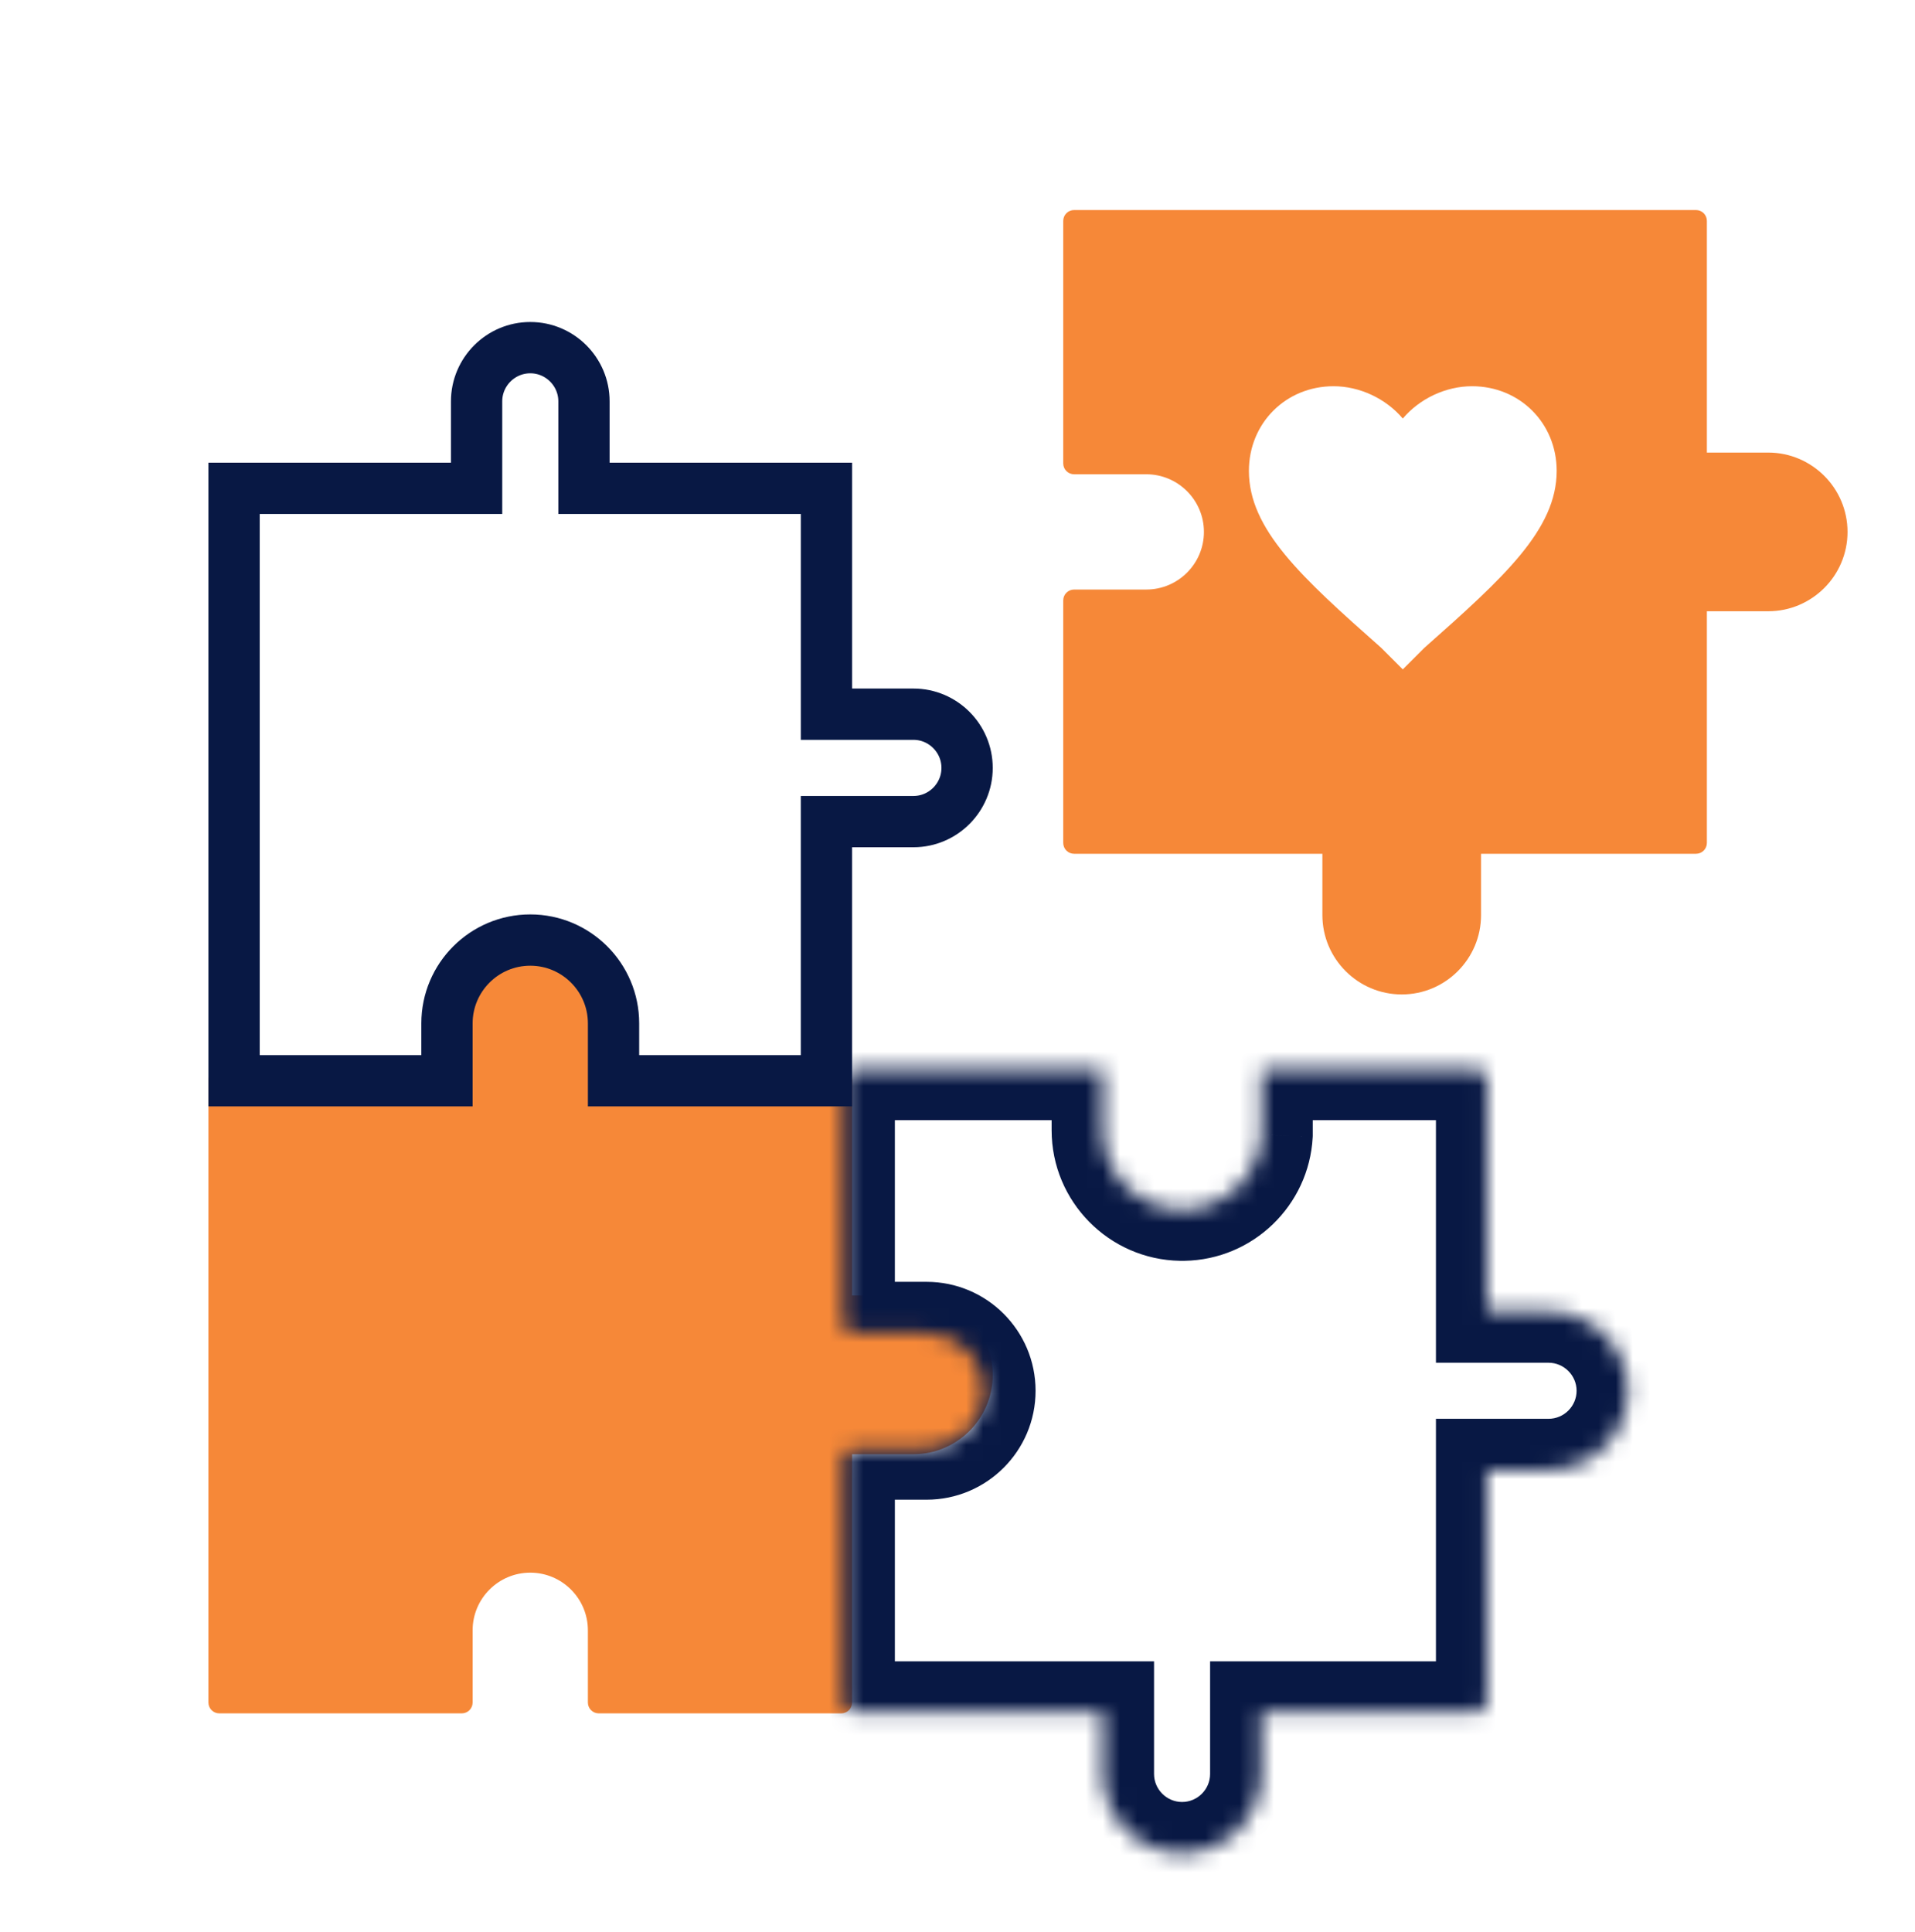 <svg width="112" height="113" viewBox="0 0 112 113" fill="none" xmlns="http://www.w3.org/2000/svg">
<path fill-rule="evenodd" clip-rule="evenodd" d="M81.982 58.156C79.424 58.156 77.341 56.075 77.341 53.517V49.93H62.818C62.468 49.93 62.184 49.645 62.184 49.295V35.112C62.184 34.762 62.468 34.477 62.818 34.477H67.04C68.899 34.477 70.412 32.967 70.412 31.107C70.412 29.248 68.899 27.736 67.04 27.736H62.818C62.468 27.736 62.184 27.452 62.184 27.102V12.919C62.184 12.568 62.468 12.284 62.818 12.284H99.193C99.544 12.284 99.828 12.568 99.828 12.919V26.467H103.414C105.97 26.467 108.054 28.55 108.054 31.107C108.054 33.665 105.974 35.747 103.414 35.747H99.828V49.295C99.828 49.645 99.544 49.93 99.193 49.93H86.62V53.517C86.62 56.074 84.54 58.156 81.982 58.156ZM80.783 37.887L82.043 39.147L83.303 37.887C87.983 33.747 91.043 30.957 91.043 27.537C91.043 24.747 88.883 22.587 86.093 22.587C84.563 22.587 83.031 23.307 82.043 24.477C81.053 23.307 79.523 22.587 77.993 22.587C75.203 22.587 73.043 24.747 73.043 27.537C73.043 30.957 76.103 33.747 80.783 37.887Z" fill="#F68838"/>
<path d="M53.423 75.763H49.836V63.189C49.836 62.84 49.552 62.554 49.202 62.554H35.654V58.967C35.654 56.408 33.572 54.327 31.014 54.327C28.457 54.327 26.374 56.41 26.374 58.967V62.554H12.824C12.474 62.554 12.19 62.84 12.19 63.189V99.566C12.19 99.916 12.474 100.2 12.824 100.2H27.007C27.357 100.2 27.642 99.916 27.642 99.566V95.343C27.642 93.483 29.153 91.971 31.013 91.971C32.871 91.971 34.383 93.483 34.383 95.343V99.566C34.383 99.916 34.667 100.2 35.017 100.2H49.2C49.551 100.2 49.835 99.916 49.835 99.566V85.045H53.422C55.981 85.045 58.061 82.962 58.061 80.404C58.061 77.847 55.981 75.763 53.423 75.763Z" fill="#F68838"/>
<path d="M48.336 40.267V41.767H49.836H53.423C55.151 41.767 56.561 43.178 56.561 44.909C56.561 46.639 55.152 48.049 53.422 48.049H49.835H48.335V49.549V63.204H35.883V59.847C35.883 57.159 33.7 54.976 31.013 54.976C28.325 54.976 26.142 57.159 26.142 59.847V63.204H13.69V28.559H26.374H27.874V27.059V23.472C27.874 21.742 29.285 20.331 31.014 20.331C32.743 20.331 34.154 21.741 34.154 23.472V27.059V28.559H35.654H48.336V40.267Z" stroke="#081844" stroke-width="3"/>
<mask id="path-5-inside-1" fill="white">
<path fill-rule="evenodd" clip-rule="evenodd" d="M64.505 66.096C64.505 68.628 66.545 70.691 69.066 70.734H69.226C71.662 70.693 73.646 68.763 73.777 66.35V62.511H86.347C86.697 62.511 86.982 62.795 86.982 63.145V76.694H90.567C93.124 76.694 95.208 78.776 95.208 81.334C95.208 83.892 93.127 85.973 90.567 85.973H86.982V99.522C86.982 99.872 86.697 100.156 86.347 100.156H73.773V103.743C73.773 106.301 71.693 108.382 69.135 108.382C66.578 108.382 64.495 106.302 64.495 103.743V100.156H49.972C49.621 100.156 49.337 99.872 49.337 99.522V85.339C49.337 84.988 49.621 84.704 49.972 84.704H54.193C56.053 84.704 57.566 83.194 57.566 81.334C57.566 79.475 56.053 77.963 54.193 77.963H49.972C49.621 77.963 49.337 77.678 49.337 77.328V63.145C49.337 62.795 49.621 62.511 49.972 62.511H64.505V66.096Z"/>
</mask>
<path d="M69.066 70.734L69.015 73.734L69.04 73.734H69.066V70.734ZM69.226 70.734V73.734H69.252L69.277 73.734L69.226 70.734ZM73.777 66.35L76.773 66.513L76.777 66.431V66.35H73.777ZM73.777 62.511V59.511H70.777V62.511H73.777ZM86.982 76.694H83.982V79.694H86.982V76.694ZM86.982 85.973V82.973H83.982V85.973H86.982ZM73.773 100.156V97.156H70.773V100.156H73.773ZM64.495 100.156H67.495V97.156H64.495V100.156ZM64.505 62.511H67.505V59.511H64.505V62.511ZM69.117 67.735C68.228 67.72 67.505 66.986 67.505 66.096H61.505C61.505 70.269 64.862 73.663 69.015 73.734L69.117 67.735ZM69.226 67.734H69.066V73.734H69.226V67.734ZM70.781 66.188C70.735 67.037 70.03 67.72 69.175 67.735L69.277 73.734C73.294 73.665 76.557 70.49 76.773 66.513L70.781 66.188ZM70.777 62.511V66.35H76.777V62.511H70.777ZM86.347 59.511H73.777V65.51H86.347V59.511ZM89.982 63.145C89.982 61.138 88.354 59.511 86.347 59.511V65.51C85.04 65.51 83.982 64.452 83.982 63.145H89.982ZM89.982 76.694V63.145H83.982V76.694H89.982ZM90.567 73.694H86.982V79.694H90.567V73.694ZM98.208 81.334C98.208 77.119 94.78 73.694 90.567 73.694V79.694C91.467 79.694 92.208 80.434 92.208 81.334H98.208ZM90.567 88.973C94.784 88.973 98.208 85.549 98.208 81.334H92.208C92.208 82.235 91.471 82.973 90.567 82.973V88.973ZM86.982 88.973H90.567V82.973H86.982V88.973ZM89.982 99.522V85.973H83.982V99.522H89.982ZM86.347 103.156C88.354 103.156 89.982 101.529 89.982 99.522H83.982C83.982 98.215 85.04 97.156 86.347 97.156V103.156ZM73.773 103.156H86.347V97.156H73.773V103.156ZM76.773 103.743V100.156H70.773V103.743H76.773ZM69.135 111.382C73.351 111.382 76.773 107.957 76.773 103.743H70.773C70.773 104.645 70.035 105.382 69.135 105.382V111.382ZM61.495 103.743C61.495 107.961 64.923 111.382 69.135 111.382V105.382C68.233 105.382 67.495 104.644 67.495 103.743H61.495ZM61.495 100.156V103.743H67.495V100.156H61.495ZM49.972 103.156H64.495V97.156H49.972V103.156ZM46.337 99.522C46.337 101.529 47.965 103.156 49.972 103.156V97.156C51.278 97.156 52.337 98.215 52.337 99.522H46.337ZM46.337 85.339V99.522H52.337V85.339H46.337ZM49.972 81.704C47.965 81.704 46.337 83.331 46.337 85.339H52.337C52.337 86.645 51.278 87.704 49.972 87.704V81.704ZM54.193 81.704H49.972V87.704H54.193V81.704ZM54.566 81.334C54.566 81.534 54.399 81.704 54.193 81.704V87.704C57.707 87.704 60.566 84.853 60.566 81.334H54.566ZM54.193 80.963C54.398 80.963 54.566 81.133 54.566 81.334H60.566C60.566 77.816 57.708 74.963 54.193 74.963V80.963ZM49.972 80.963H54.193V74.963H49.972V80.963ZM46.337 77.328C46.337 79.335 47.965 80.963 49.972 80.963V74.963C51.278 74.963 52.337 76.022 52.337 77.328H46.337ZM46.337 63.145V77.328H52.337V63.145H46.337ZM49.972 59.511C47.965 59.511 46.337 61.138 46.337 63.145H52.337C52.337 64.452 51.278 65.51 49.972 65.51V59.511ZM64.505 59.511H49.972V65.51H64.505V59.511ZM67.505 66.096V62.511H61.505V66.096H67.505Z" fill="#081844" mask="url(#path-5-inside-1)"/>
</svg>
